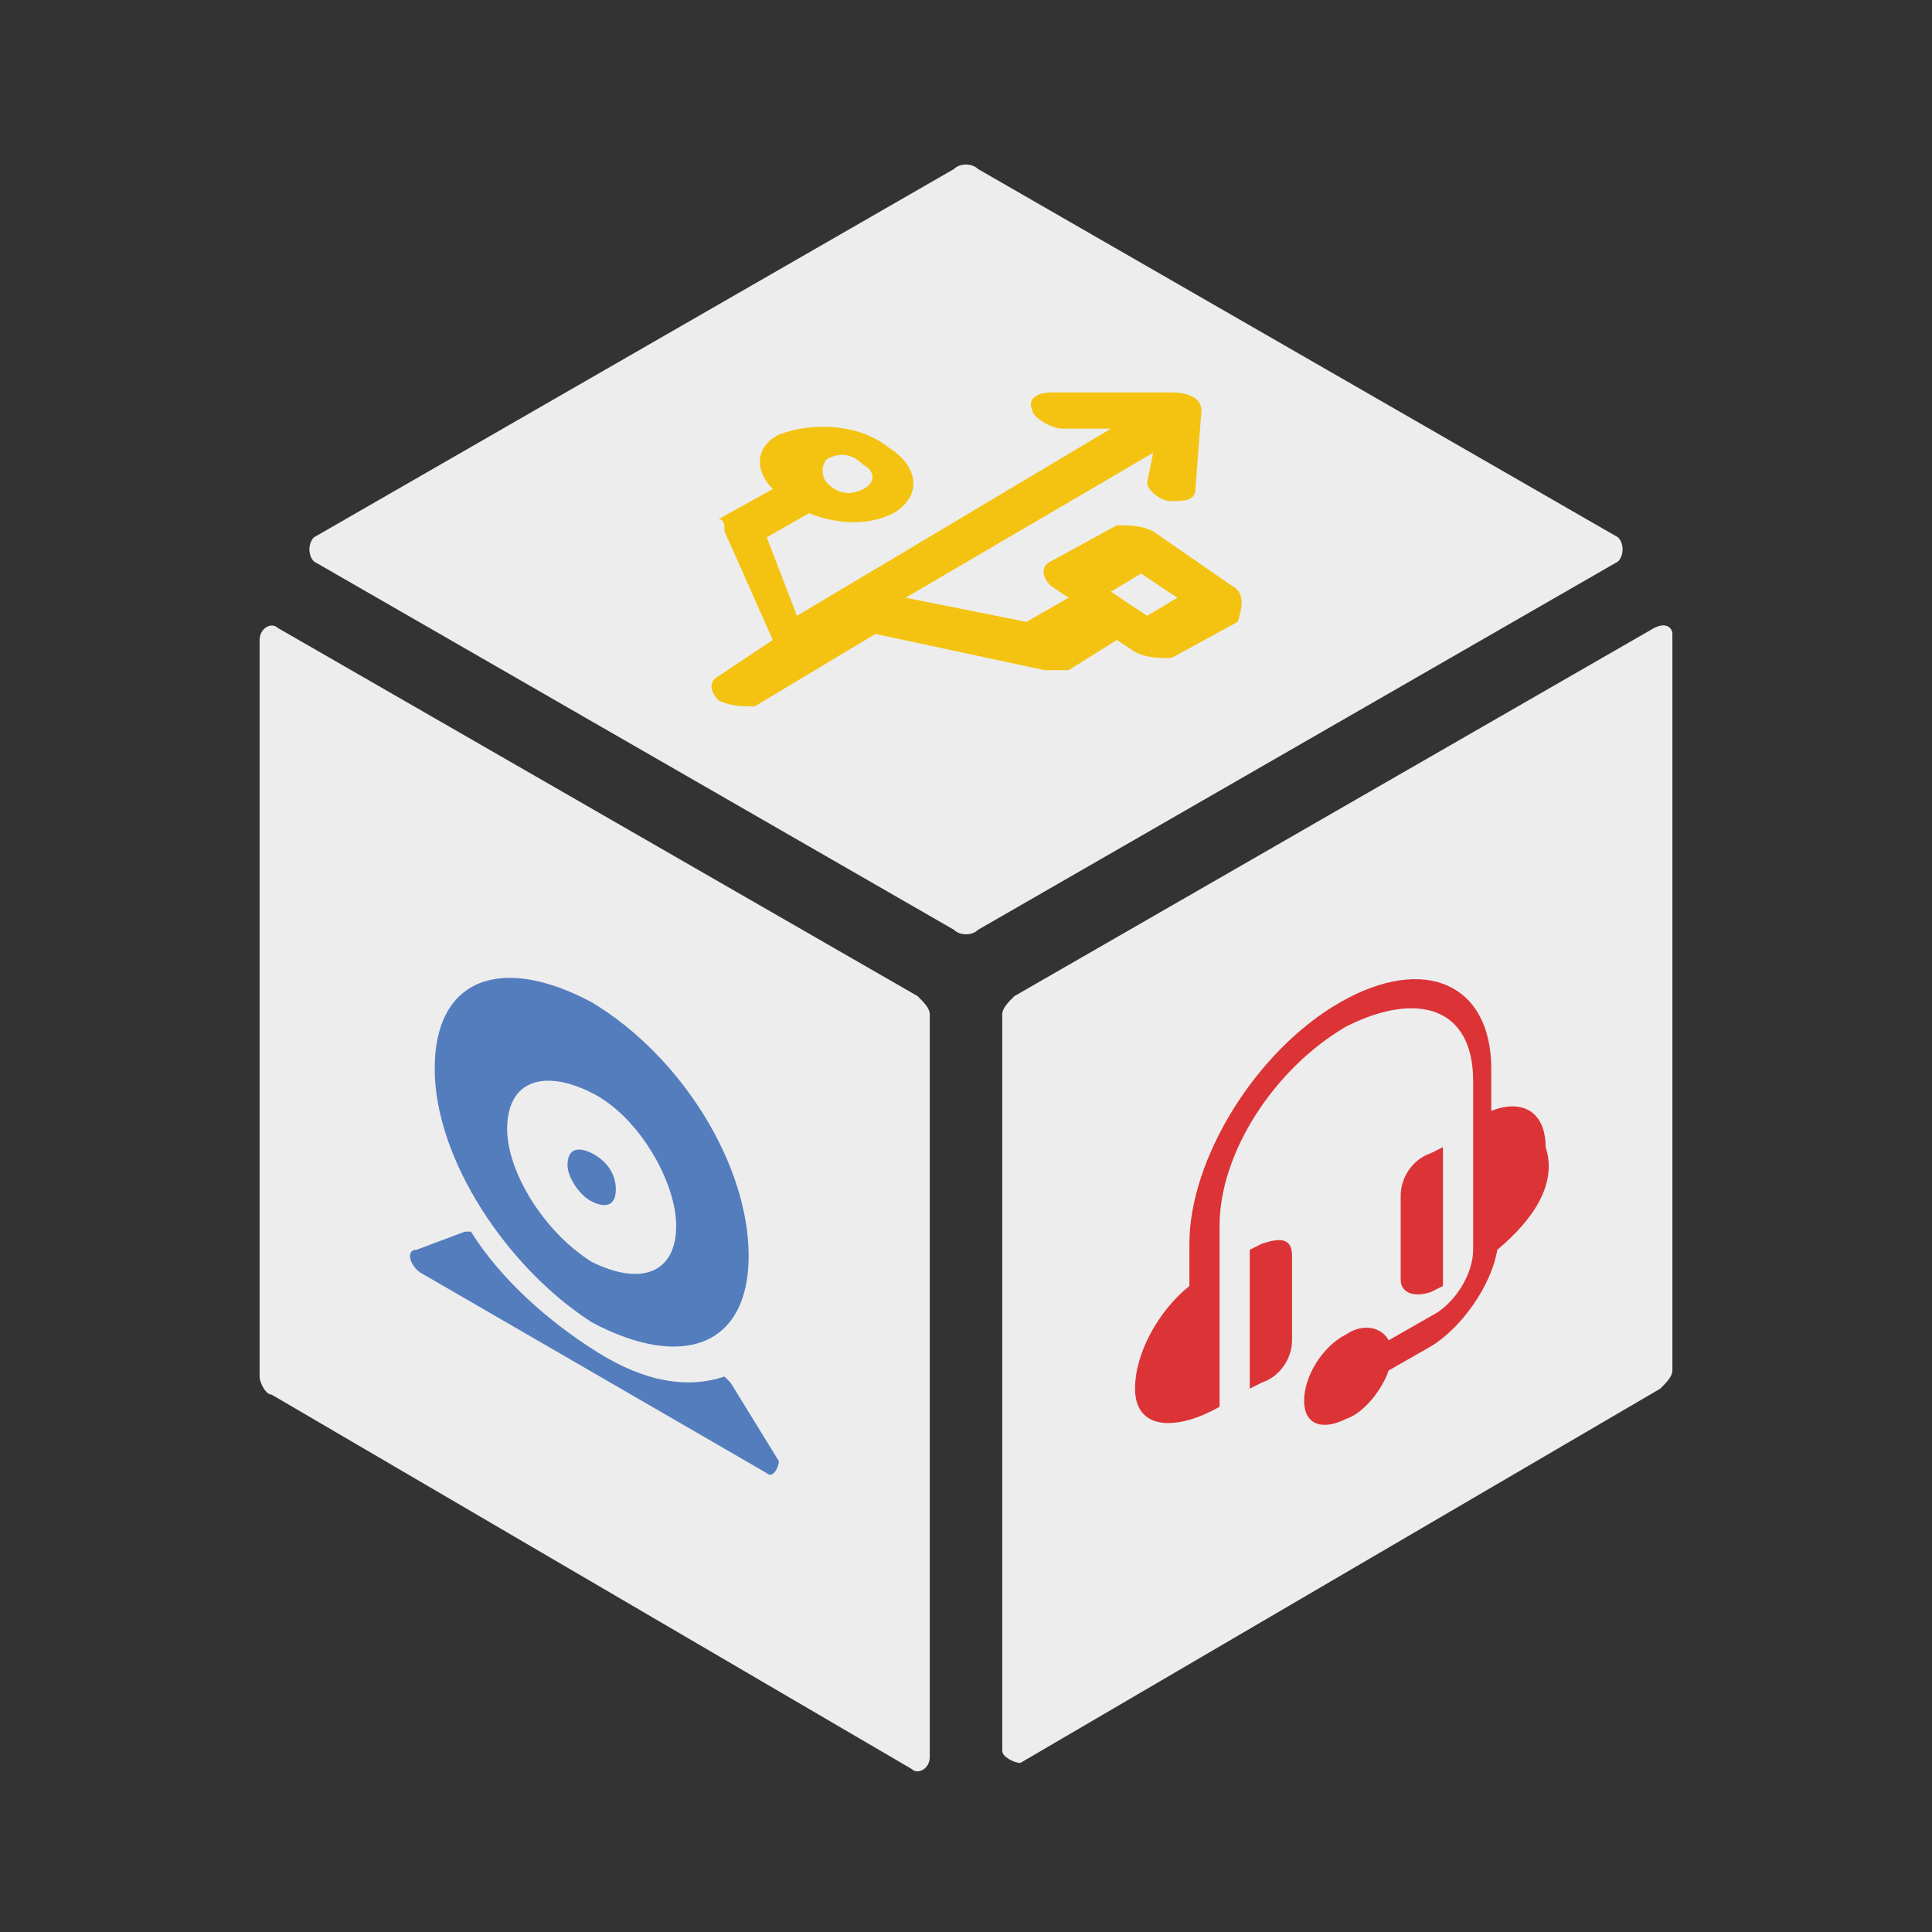 <?xml version="1.0" encoding="utf-8"?>
<!-- Generator: Adobe Illustrator 22.0.1, SVG Export Plug-In . SVG Version: 6.00 Build 0)  -->
<svg version="1.1" id="Capa_1" xmlns="http://www.w3.org/2000/svg" xmlns:xlink="http://www.w3.org/1999/xlink" x="0px" y="0px"
	 viewBox="0 0 32 32" style="enable-background:new 0 0 32 32;" xml:space="preserve">
<rect x="0" y="0" width="32" height="32" fill="#333333" stroke="none"/>
<style type="text/css">
	.st0{fill:#EDEDED;}
	.st1{fill:none;}
	.st2{fill:#DC3336;}
	.st3{fill:#547DBE;}
	.st4{fill:#F4C312;}
</style>
<path class="st0" d="M26.8,8.9L16.2,2.8c-0.1-0.1-0.3-0.1-0.4,0L5.2,8.9C5.1,9,5.1,9.2,5.2,9.3l10.6,6.1c0.1,0.1,0.3,0.1,0.4,0
	l10.6-6.1C26.9,9.2,26.9,9,26.8,8.9z"/>
<path class="st0" d="M15.2,16.5L4.6,10.4c-0.1-0.1-0.3,0-0.3,0.2v12.2c0,0.1,0.1,0.3,0.2,0.3l10.6,6.2c0.1,0.1,0.3,0,0.3-0.2V16.8
	C15.4,16.7,15.3,16.6,15.2,16.5z"/>
<path class="st1" d="M5.2,9.3l10.6,6.1c0.1,0.1,0.3,0.1,0.4,0l10.6-6.1c0.1-0.1,0.1-0.2,0-0.3L16.2,2.8c-0.1-0.1-0.3-0.1-0.4,0
	L5.2,8.9C5.1,9,5.1,9.2,5.2,9.3z"/>
<path class="st0" d="M27.4,10.4l-10.6,6.1c-0.1,0.1-0.2,0.2-0.2,0.3V29c0,0.1,0.2,0.2,0.3,0.2L27.5,23c0.1-0.1,0.2-0.2,0.2-0.3V10.5
	C27.7,10.4,27.6,10.3,27.4,10.4z"/>
<path class="st2" d="M21.4,22.2c0,0.3-0.2,0.6-0.5,0.7l-0.2,0.1c0-0.8,0-1.5,0-2.3l0.2-0.1c0.3-0.1,0.5-0.1,0.5,0.2V22.2z"/>
<path class="st2" d="M24.8,20.7c-0.1,0.6-0.6,1.3-1.1,1.6L23,22.7c-0.1,0.3-0.4,0.7-0.7,0.8c-0.4,0.2-0.7,0.1-0.7-0.3
	c0-0.4,0.3-0.9,0.7-1.1c0.3-0.2,0.6-0.1,0.7,0.1l0.7-0.4c0.4-0.2,0.7-0.7,0.7-1.1c0-0.3,0-2.4,0-2.8c0-1.2-0.9-1.5-2.1-0.9
	c-1.2,0.7-2.1,2.1-2.1,3.3c0,1.1,0,1.9,0,3c-0.7,0.4-1.4,0.4-1.4-0.3c0-0.6,0.4-1.3,0.9-1.7v-0.7c0-1.4,1.1-3.2,2.5-4
	c1.4-0.8,2.5-0.3,2.5,1.1v0.7c0.5-0.2,0.9,0,0.9,0.6C25.8,19.6,25.4,20.2,24.8,20.7z"/>
<path class="st2" d="M23.2,21.2v-1.4c0-0.3,0.2-0.6,0.5-0.7l0.2-0.1c0,0.5,0,1.9,0,2.3l-0.2,0.1C23.4,21.5,23.2,21.4,23.2,21.2z"/>
<g>
	<g>
		<g>
			<path class="st3" d="M9.8,19.1c-0.2-0.1-0.4-0.1-0.4,0.2c0,0.2,0.2,0.5,0.4,0.6c0.2,0.1,0.4,0.1,0.4-0.2S10,19.2,9.8,19.1z"/>
		</g>
		<g>
			<g>
				<path class="st3" d="M9.8,16.6c-1.5-0.8-2.6-0.4-2.6,1.1c0,1.5,1.2,3.3,2.6,4.2c1.5,0.8,2.6,0.4,2.6-1.1S11.3,17.5,9.8,16.6z
					 M9.8,20.9c-0.8-0.5-1.4-1.5-1.4-2.2c0-0.8,0.6-1,1.4-0.6s1.4,1.5,1.4,2.2C11.2,21.1,10.6,21.3,9.8,20.9z"/>
			</g>
		</g>
	</g>
</g>
<path class="st3" d="M12.7,24.4L7,21.1c-0.2-0.1-0.3-0.4-0.1-0.4l0.8-0.3c0,0,0.1,0,0.1,0c0.5,0.8,1.3,1.5,2.1,2
	c0.8,0.5,1.5,0.6,2.1,0.4c0,0,0.1,0.1,0.1,0.1l0.8,1.3C12.9,24.3,12.8,24.5,12.7,24.4z"/>
<path class="st4" d="M20.4,9.7l-1.3-0.9c-0.2-0.1-0.4-0.1-0.6-0.1l-1.1,0.6c-0.2,0.1-0.1,0.3,0,0.4l0.3,0.2l-0.7,0.4l-2-0.4l4.1-2.4
	l-0.1,0.5c0,0.1,0.2,0.3,0.4,0.3c0.2,0,0.4,0,0.4-0.2l0.1-1.3c0,0,0,0,0,0c0-0.2-0.2-0.3-0.5-0.3c0,0,0,0,0,0l-2,0
	c-0.2,0-0.4,0.1-0.3,0.3c0,0.1,0.3,0.3,0.5,0.3l0.8,0l-5.2,3.1l-0.5-1.3l0.7-0.4c0.5,0.2,1,0.2,1.4,0c0.5-0.3,0.4-0.8-0.1-1.1
	c-0.5-0.4-1.3-0.4-1.8-0.2c-0.4,0.2-0.4,0.6-0.1,0.9l-0.9,0.5C12,8.6,12,8.7,12,8.8l0.8,1.8l-0.9,0.6c-0.2,0.1-0.1,0.3,0,0.4
	c0.2,0.1,0.4,0.1,0.6,0.1l2-1.2l2.8,0.6c0.1,0,0.3,0,0.4,0l0.8-0.5l0.3,0.2c0.2,0.1,0.4,0.1,0.6,0.1l1.1-0.6
	C20.6,10,20.6,9.8,20.4,9.7z M13.7,7.6c0.2-0.1,0.4-0.1,0.6,0.1c0.2,0.1,0.2,0.3,0,0.4c-0.2,0.1-0.4,0.1-0.6-0.1
	C13.6,7.9,13.6,7.7,13.7,7.6z M19,10.2l-0.6-0.4l0.5-0.3l0.6,0.4L19,10.2z"/>
</svg>
